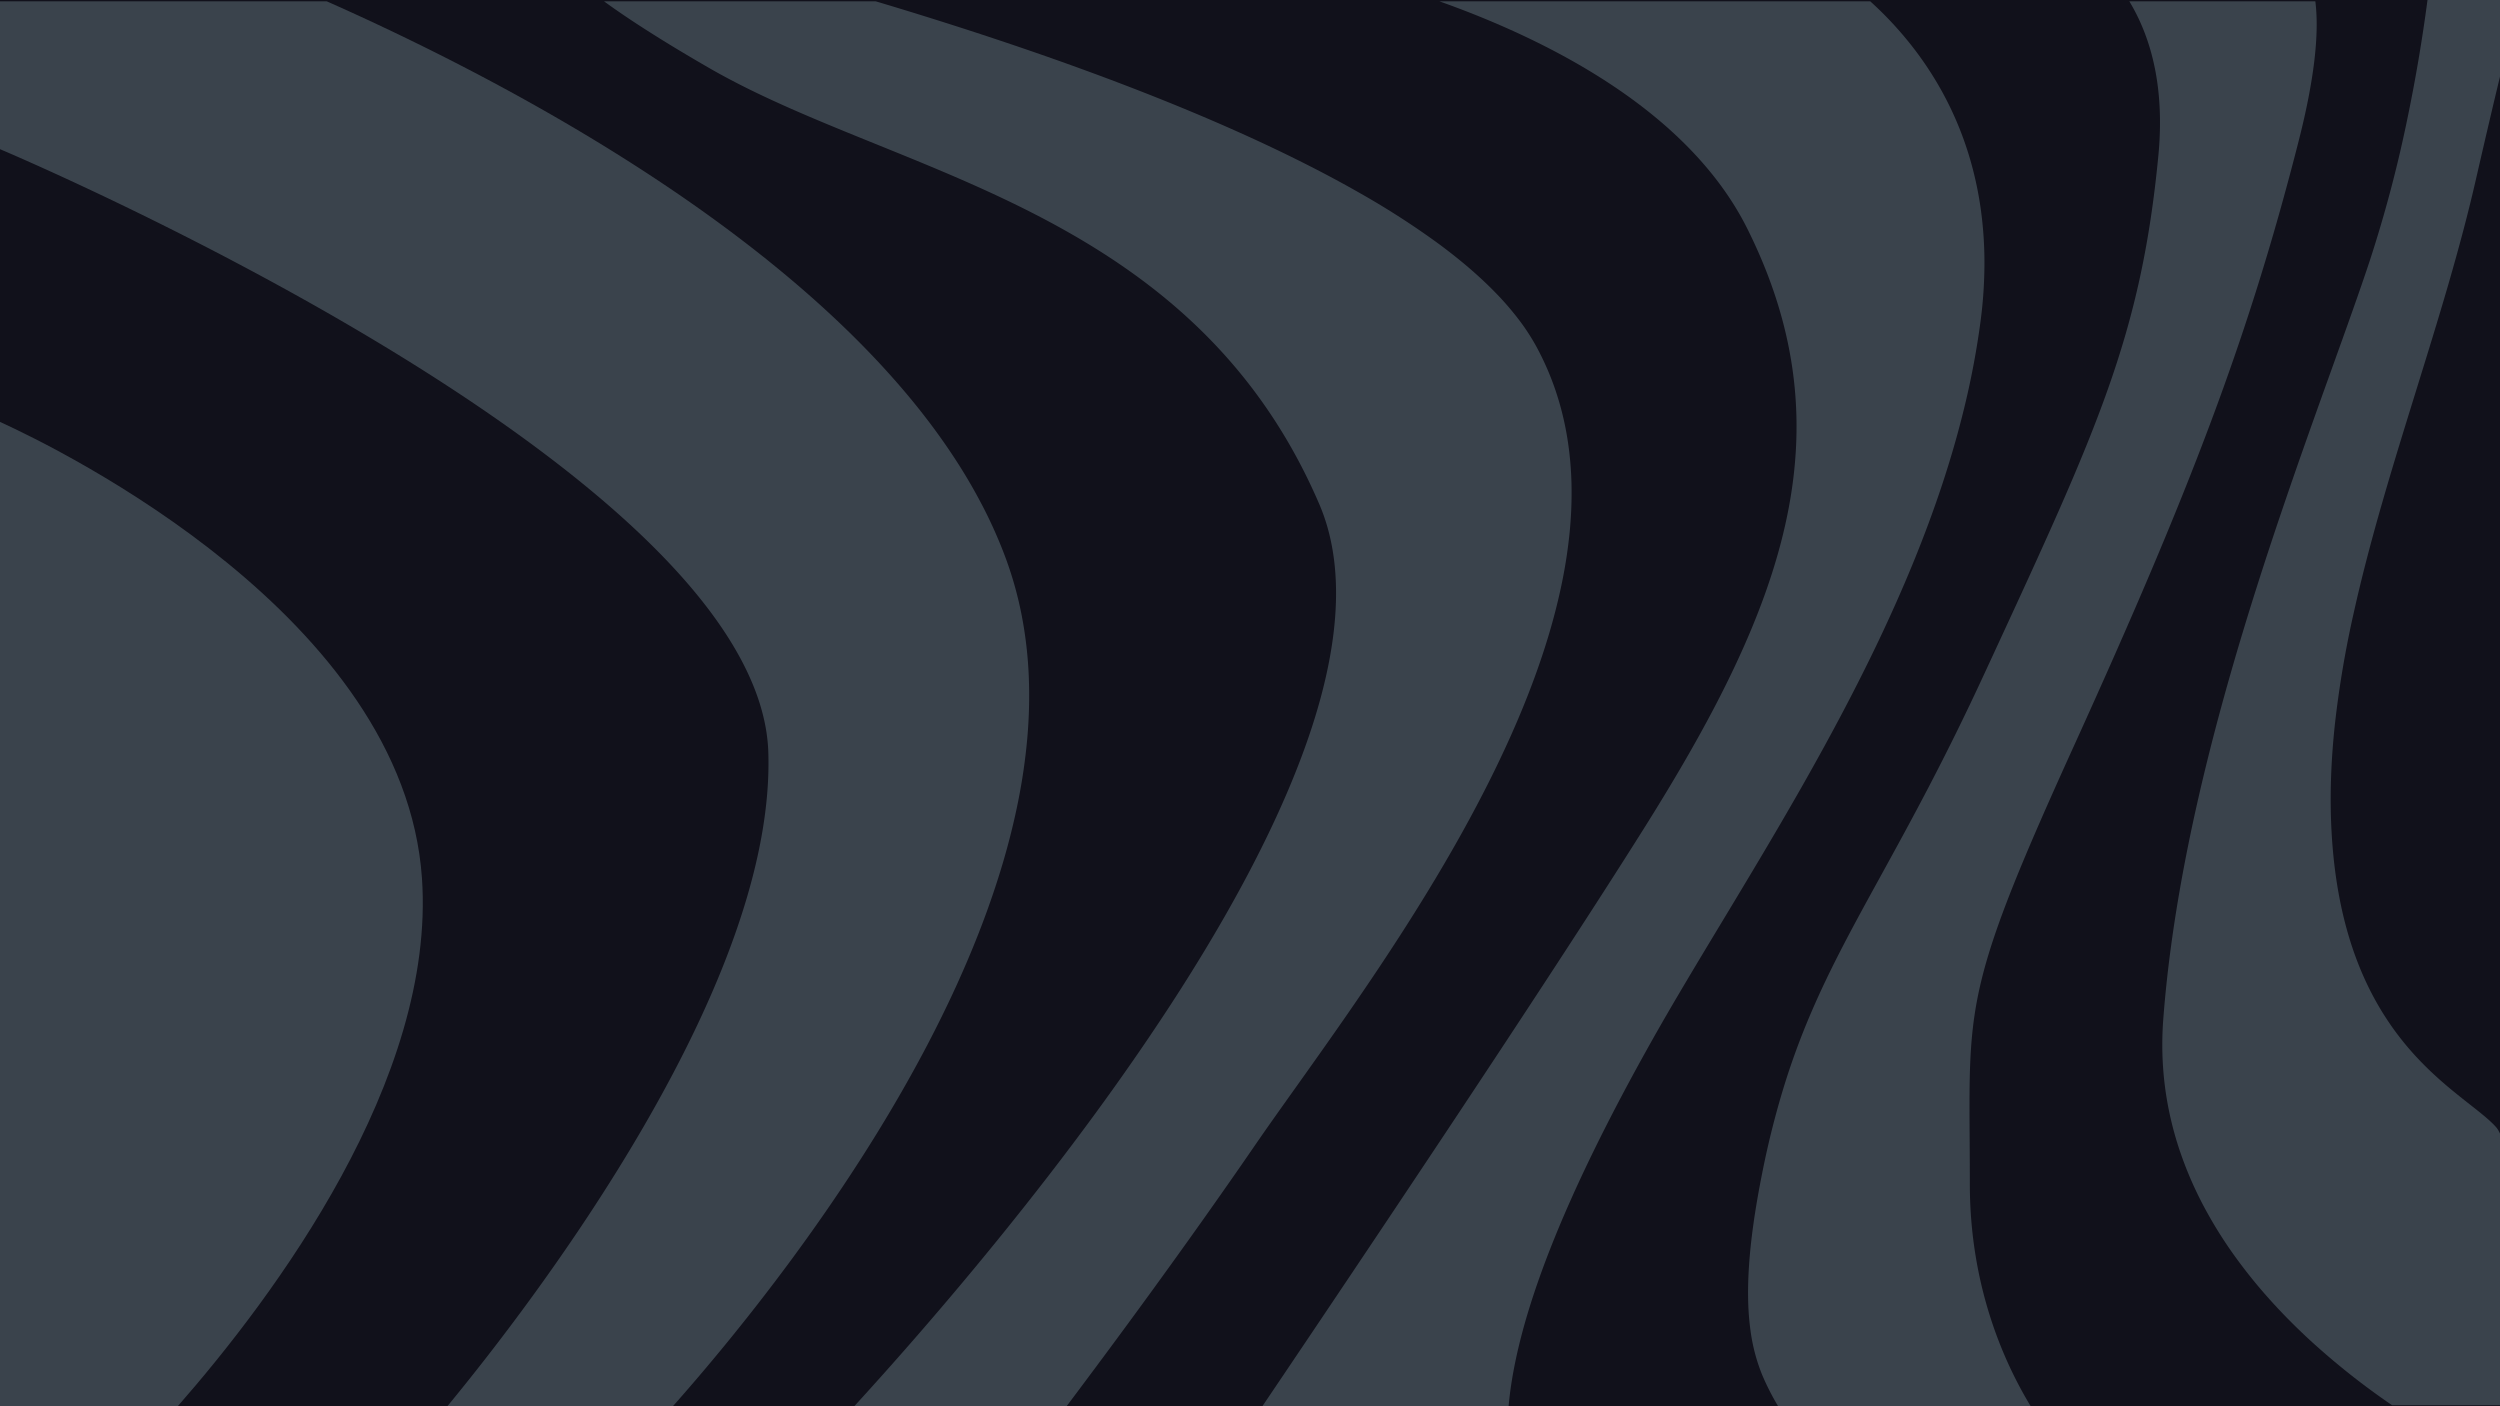 <svg xmlns="http://www.w3.org/2000/svg" xmlns:xlink="http://www.w3.org/1999/xlink" width="1920" height="1080" viewBox="0 0 1920 1080"><defs><clipPath id="a"><rect width="1920" height="1080" fill="#11111b"/></clipPath></defs><g transform="translate(4875 -3741)"><rect width="1920" height="1080" transform="translate(-4875 3741)" fill="#11111b"/><g transform="translate(-4875 3741)" clip-path="url(#a)"><g transform="translate(0)"><path d="M449.839-6012.815H365.914a563.527,563.527,0,0,1-61.3-48.347c-10.965-10-21.328-20.365-30.8-30.791a397.145,397.145,0,0,1-28.509-35.094,333.509,333.509,0,0,1-24.415-39.324,285.56,285.56,0,0,1-18.522-43.473c-2.525-7.674-4.707-15.5-6.488-23.267-1.837-8.014-3.3-16.181-4.339-24.278a252.84,252.84,0,0,1-1.966-25.276,258.24,258.24,0,0,1,.632-26.263c1.6-21.312,4.1-43.756,7.426-66.7,3.131-21.579,7.086-44.229,11.757-67.317,4.354-21.527,9.463-44.082,15.177-67.038,5.266-21.146,11.217-43.307,17.689-65.856,24.856-86.629,54.145-168.166,77.68-233.682l.006-.019c11.224-31.246,20.917-58.23,28.621-81.446a997.541,997.541,0,0,0,29.395-111.088c6.1-29.441,11.218-59.7,15.2-89.923H460.6v11.771c-7.018,26.595-17.292,69.393-30.536,127.2-5.415,23.64-12.281,49.709-20.983,79.714-7.766,26.765-16.271,54.188-24.495,80.714v.015l-.007.023c-8.694,28.037-17.684,57.027-25.908,85.563-9.233,32.036-16.471,59.991-22.127,85.464a781.086,781.086,0,0,0-14.388,84.7c-1.566,14.313-2.6,28.4-3.058,41.862-.486,14.135-.365,28.075.357,41.434,7.138,131.882,69.042,180.53,106.029,209.6,8.247,6.481,15.371,12.079,20.1,17.3,8.069,8.89,11.863,38.84,11.275,89.024-.5,42.666-4.1,91.415-7.026,124.8Z" transform="translate(1471.165 7092)" fill="#3a434c"/><path d="M450.03-6012.814H256.048a188.935,188.935,0,0,1-12.5-24.565,139.678,139.678,0,0,1-8.8-33.433,201.288,201.288,0,0,1-1.812-22.2c-.241-8.373-.051-17.464.564-27.024.65-10.127,1.8-21.131,3.423-32.706,1.7-12.171,3.972-25.381,6.754-39.259a668.827,668.827,0,0,1,16.726-66.632,567.452,567.452,0,0,1,20.648-56.158c15.107-35.314,32.983-67.843,53.682-105.5l.006-.012c23.03-41.908,49.134-89.4,79.272-154.627q3.334-7.216,6.566-14.2c80.677-174.512,114.07-246.743,127.342-384.05,4.53-46.857-2.967-86.827-22.269-118.8H668.5c3.213,25.24-1.083,61.285-12.769,107.132-9.875,38.739-20.01,74.64-30.986,109.755-11.068,35.414-23.111,70.422-36.816,107.019-13.322,35.576-28.415,73.179-46.14,114.956-16.408,38.683-35.7,82.369-58.954,133.558-80.641,177.488-80.517,196.409-79.828,301.417v.008c.07,10.768.143,21.9.143,34.4,0,77.581,25.5,135.78,46.885,170.943Z" transform="translate(1109.681 7093)" fill="#3a434c"/><path d="M733.541-6012.816H544.323c76.566-113.45,216.368-321.824,292.415-442.718,14.118-22.443,26.254-42.632,37.1-61.722,11.988-21.1,22.2-40.489,31.206-59.274,19.707-41.072,33.138-78.3,41.06-113.806,2.092-9.376,3.825-18.775,5.143-27.94,1.346-9.336,2.309-18.723,2.863-27.9.563-9.33.721-18.728.468-27.938-.257-9.348-.943-18.789-2.042-28.06-1.114-9.4-2.684-18.9-4.667-28.26-2.008-9.472-4.5-19.077-7.408-28.545-2.94-9.576-6.393-19.3-10.268-28.911-3.909-9.7-8.361-19.58-13.234-29.357C871.523-7008.4,763.212-7062.59,680.351-7092h330.936a274.389,274.389,0,0,1,35.073,38.321,262.268,262.268,0,0,1,16.431,24.6,257.383,257.383,0,0,1,14.429,28.424,259.474,259.474,0,0,1,11.476,32.4,272.353,272.353,0,0,1,7.583,36.505,299.9,299.9,0,0,1,2.738,40.771,346.451,346.451,0,0,1-3.055,45.178,627.822,627.822,0,0,1-11.687,62.792c-4.782,20.093-10.717,40.912-17.64,61.878-6.493,19.663-14.062,40.082-22.5,60.688-7.821,19.1-16.655,39.03-26.26,59.222-16.538,34.773-35.978,71.723-59.43,112.959-20.62,36.258-41.324,70.6-61.348,103.812-19.1,31.685-37.146,61.612-52.808,89.44C775.861-6173.433,739.633-6081.127,733.541-6012.816Z" transform="translate(425.042 7093)" fill="#3a434c"/><path d="M801.318-6012.814H638.209c57.486-62.827,166.631-188.181,251.72-321.842,47.506-74.624,81.185-142.035,100.1-200.363,22.532-69.478,24.368-126.982,5.457-170.919-72.2-167.763-214.506-225.391-340.056-276.233-46.407-18.792-90.237-36.542-128.665-58.711-33.3-19.21-60.406-36.406-80.573-51.116H654.85c55.3,16.5,107.484,33.618,155.1,50.88,27.071,9.813,53.088,19.828,77.328,29.768,26.116,10.709,50.856,21.611,73.536,32.405,24.254,11.544,46.8,23.274,67.011,34.86a624.388,624.388,0,0,1,57.752,37.13c8.782,6.425,17.043,12.938,24.549,19.356,7.71,6.593,14.846,13.273,21.21,19.856a224.8,224.8,0,0,1,17.529,20.33,164.436,164.436,0,0,1,13.505,20.78,215.977,215.977,0,0,1,14.7,33.746,228.24,228.24,0,0,1,8.788,35.262,259.038,259.038,0,0,1,3.391,36.507,308.4,308.4,0,0,1-1.489,37.477,377.291,377.291,0,0,1-5.854,38.176c-2.554,12.484-5.819,25.474-9.7,38.606-3.714,12.559-8.1,25.605-13.034,38.756-4.7,12.537-10.034,25.537-15.851,38.641-5.516,12.423-11.623,25.293-18.152,38.25-6.153,12.21-12.86,24.858-19.932,37.588-12.857,23.132-26.979,46.719-43.161,72.1-13.16,20.639-27.588,42.289-44.108,66.188-14.4,20.828-28.488,40.619-40.913,58.08l-.011.015-.017.024c-11.375,15.975-22.113,31.066-31.117,44.174-52.84,76.932-107.794,151.345-144.59,200.225Z" transform="translate(17.668 7093)" fill="#3a434c"/><path d="M516.6-6012.815H343.41c32.862-39.863,96.084-120.657,150.265-213.878,66.455-114.34,98.887-211.453,96.394-288.636-1.59-49.231-32.924-103.891-93.134-162.467-48.348-47.033-115.363-96.716-199.174-147.675C152.8-6913.6,6.171-6975.831,0-6978.431V-7092H250.912c46.957,20.825,92.763,43.308,136.144,66.811,56.459,30.592,108.252,62.657,153.939,95.31,26.4,18.869,51.124,38.206,73.48,57.47,11.9,10.255,23.37,20.7,34.089,31.038,11.143,10.747,21.79,21.687,31.644,32.514,10.222,11.229,19.874,22.649,28.69,33.946,9.128,11.693,17.616,23.582,25.231,35.333A418.646,418.646,0,0,1,755.39-6702.9a357.92,357.92,0,0,1,16.784,37.984,283.411,283.411,0,0,1,12.589,45.055,315.785,315.785,0,0,1,5.345,46.467,370.2,370.2,0,0,1-1.163,47.454,446.32,446.32,0,0,1-6.935,48.012c-3.107,15.629-7.135,31.831-11.97,48.152-4.616,15.581-10.09,31.681-16.27,47.86-5.879,15.39-12.552,31.251-19.831,47.145-6.9,15.057-14.521,30.534-22.659,46.008C647.805-6168.1,562.062-6064.084,516.6-6012.815Z" transform="translate(0 7093)" fill="#3a434c"/><path d="M38.612,1079.63V323.466C85.421,344.832,348.89,473.71,362.68,673.943,373.323,828.5,249.437,994.616,174.942,1079.63Z" transform="translate(-38.612 0.555)" fill="#3a434c"/></g></g></g></svg>
